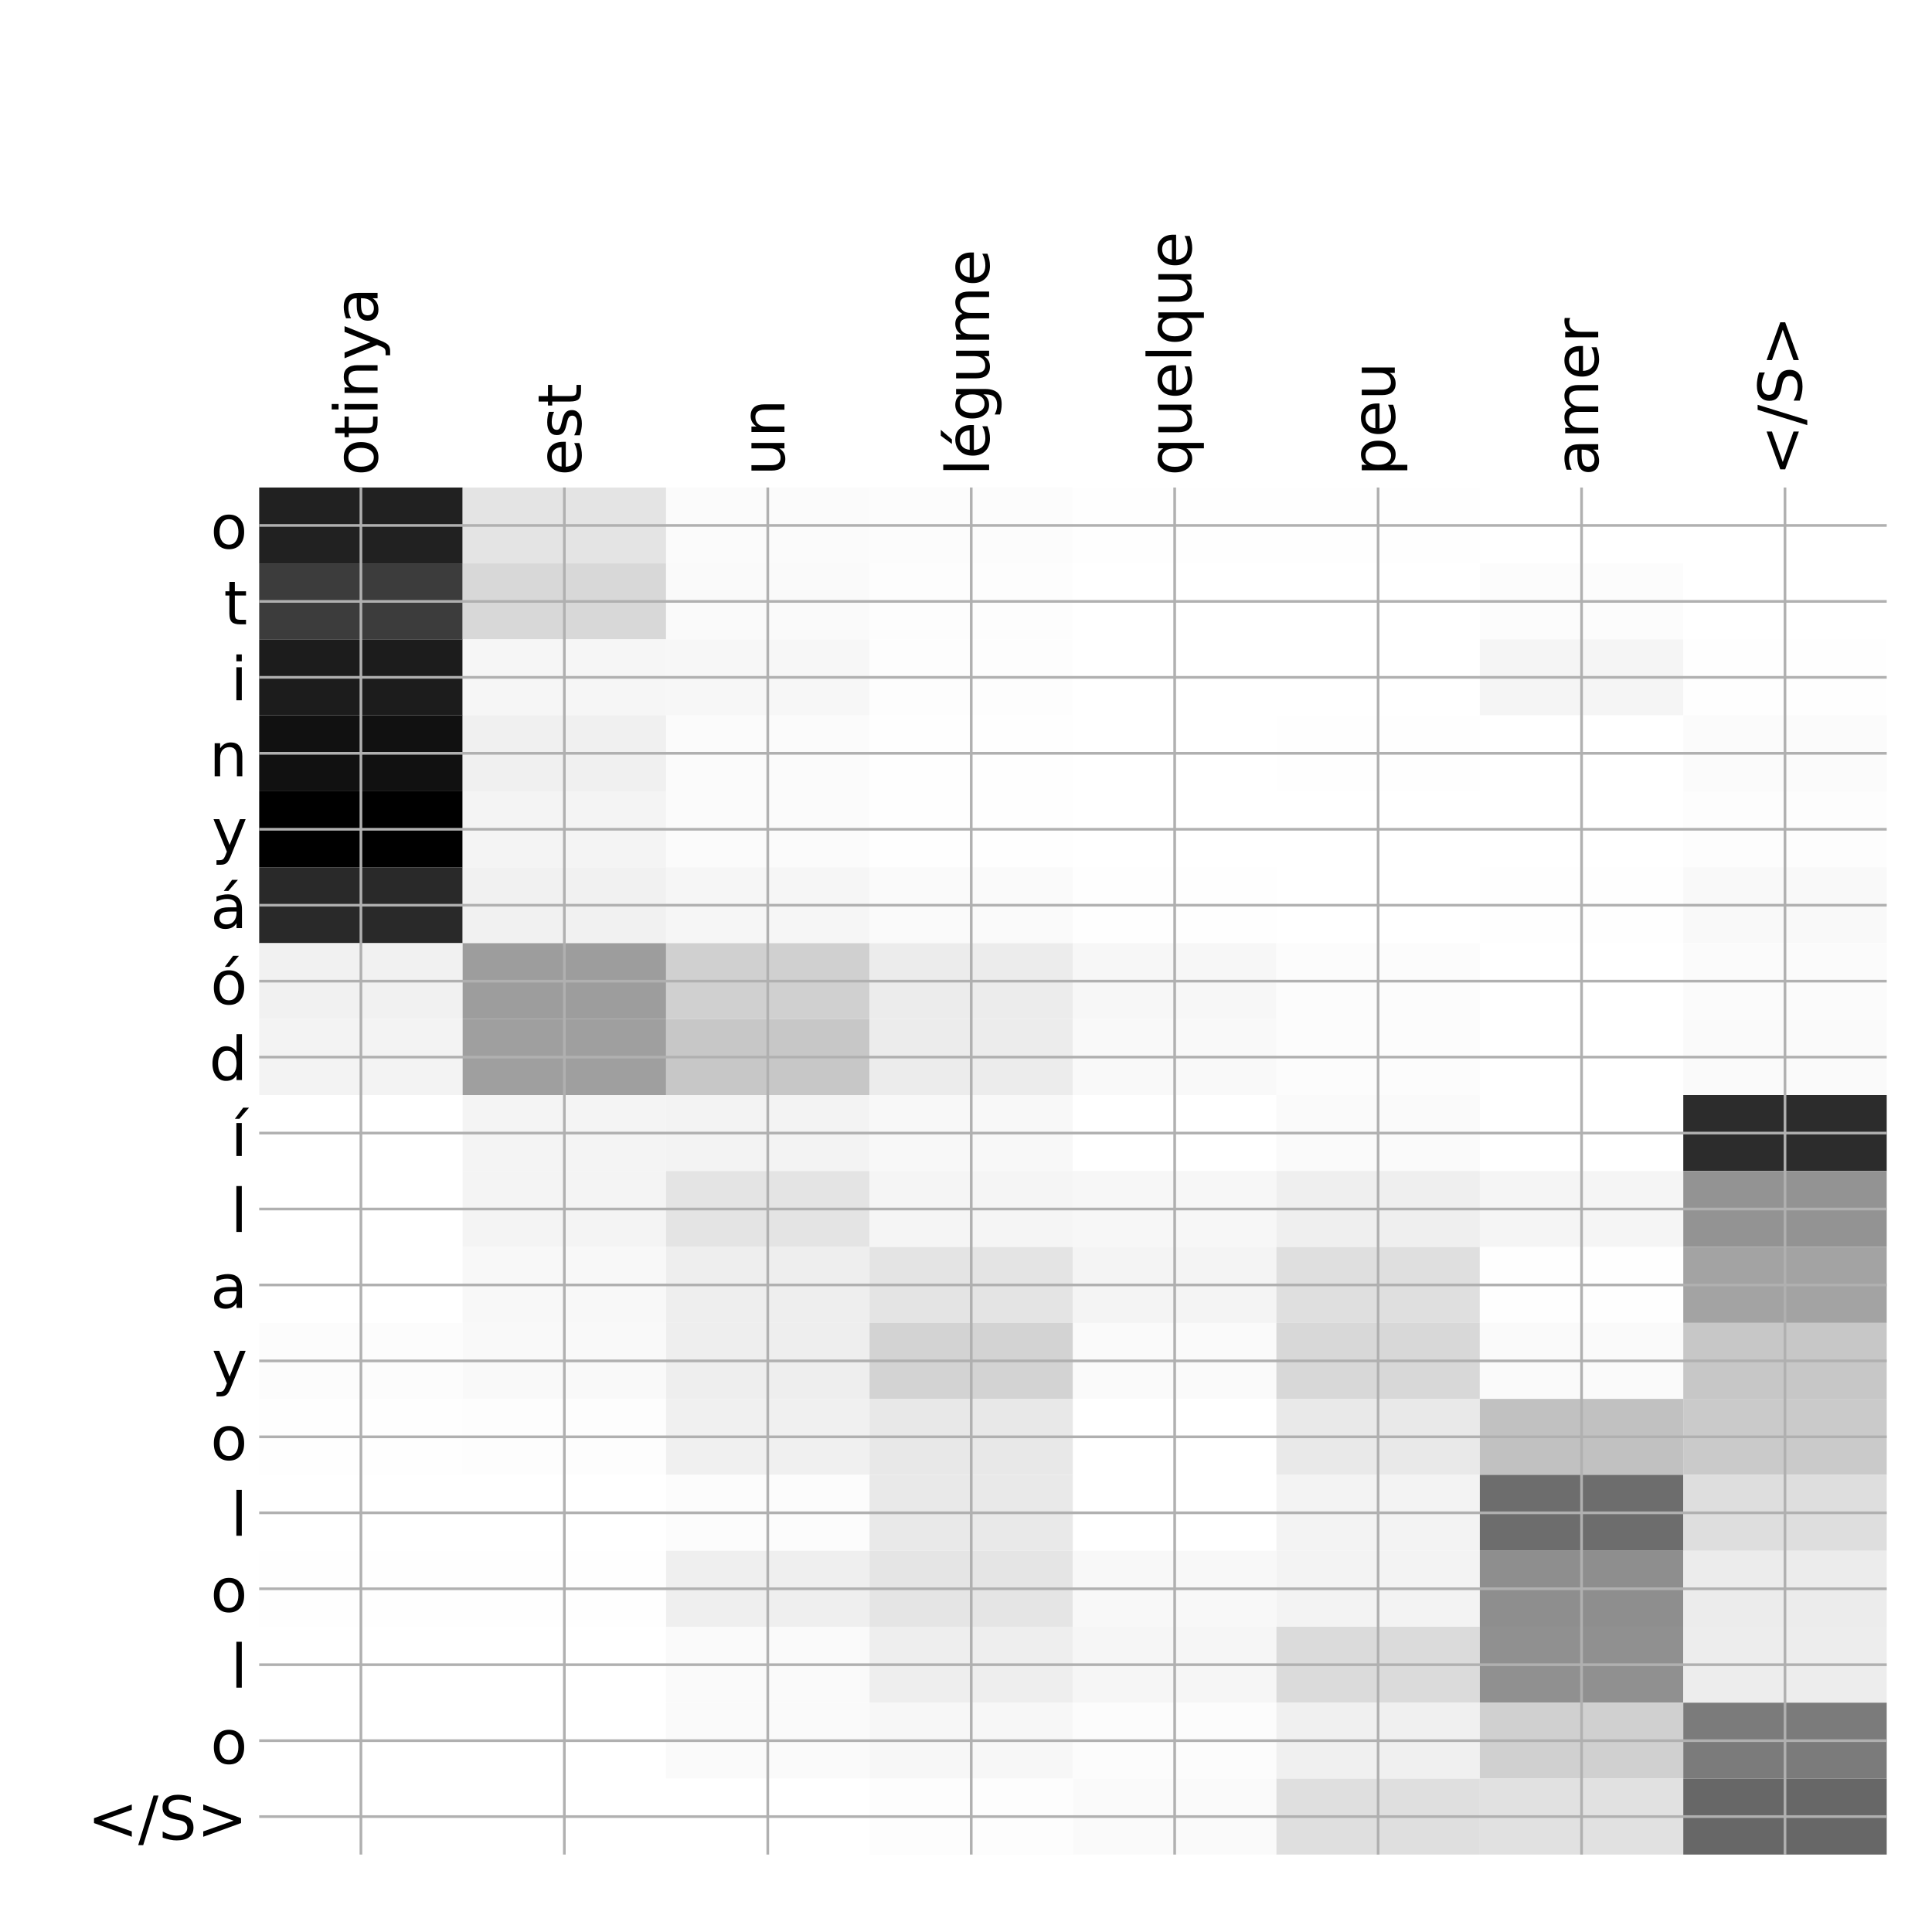 <?xml version="1.0" encoding="utf-8" standalone="no"?>
<!DOCTYPE svg PUBLIC "-//W3C//DTD SVG 1.1//EN"
  "http://www.w3.org/Graphics/SVG/1.1/DTD/svg11.dtd">
<!-- Created with matplotlib (http://matplotlib.org/) -->
<svg height="576pt" version="1.1" viewBox="0 0 576 576" width="576pt" xmlns="http://www.w3.org/2000/svg" xmlns:xlink="http://www.w3.org/1999/xlink">
 <defs>
  <style type="text/css">
*{stroke-linecap:butt;stroke-linejoin:round;}
  </style>
 </defs>
 <g id="figure_1">
  <g id="patch_1">
   <path d="M 0 576 
L 576 576 
L 576 0 
L 0 0 
z
" style="fill:#ffffff;"/>
  </g>
  <g id="axes_1">
   <g id="PolyCollection_1">
    <path clip-path="url(#pbcd7a36ddc)" d="M 77.275 145.333 
L 77.275 167.977 
L 137.928 167.977 
L 137.928 145.333 
L 77.275 145.333 
z
" style="fill:#212121;"/>
    <path clip-path="url(#pbcd7a36ddc)" d="M 137.928 145.333 
L 137.928 167.977 
L 198.581 167.977 
L 198.581 145.333 
L 137.928 145.333 
z
" style="fill:#e4e4e4;"/>
    <path clip-path="url(#pbcd7a36ddc)" d="M 198.581 145.333 
L 198.581 167.977 
L 259.234 167.977 
L 259.234 145.333 
L 198.581 145.333 
z
" style="fill:#fbfbfb;"/>
    <path clip-path="url(#pbcd7a36ddc)" d="M 259.234 145.333 
L 259.234 167.977 
L 319.887 167.977 
L 319.887 145.333 
L 259.234 145.333 
z
" style="fill:#fcfcfc;"/>
    <path clip-path="url(#pbcd7a36ddc)" d="M 319.887 145.333 
L 319.887 167.977 
L 380.541 167.977 
L 380.541 145.333 
L 319.887 145.333 
z
" style="fill:#fefefe;"/>
    <path clip-path="url(#pbcd7a36ddc)" d="M 380.541 145.333 
L 380.541 167.977 
L 441.194 167.977 
L 441.194 145.333 
L 380.541 145.333 
z
" style="fill:#fefefe;"/>
    <path clip-path="url(#pbcd7a36ddc)" d="M 441.194 145.333 
L 441.194 167.977 
L 501.847 167.977 
L 501.847 145.333 
L 441.194 145.333 
z
" style="fill:#ffffff;"/>
    <path clip-path="url(#pbcd7a36ddc)" d="M 501.847 145.333 
L 501.847 167.977 
L 562.5 167.977 
L 562.5 145.333 
L 501.847 145.333 
z
" style="fill:#ffffff;"/>
    <path clip-path="url(#pbcd7a36ddc)" d="M 77.275 167.977 
L 77.275 190.621 
L 137.928 190.621 
L 137.928 167.977 
L 77.275 167.977 
z
" style="fill:#3c3c3c;"/>
    <path clip-path="url(#pbcd7a36ddc)" d="M 137.928 167.977 
L 137.928 190.621 
L 198.581 190.621 
L 198.581 167.977 
L 137.928 167.977 
z
" style="fill:#d8d8d8;"/>
    <path clip-path="url(#pbcd7a36ddc)" d="M 198.581 167.977 
L 198.581 190.621 
L 259.234 190.621 
L 259.234 167.977 
L 198.581 167.977 
z
" style="fill:#fafafa;"/>
    <path clip-path="url(#pbcd7a36ddc)" d="M 259.234 167.977 
L 259.234 190.621 
L 319.887 190.621 
L 319.887 167.977 
L 259.234 167.977 
z
" style="fill:#fdfdfd;"/>
    <path clip-path="url(#pbcd7a36ddc)" d="M 319.887 167.977 
L 319.887 190.621 
L 380.541 190.621 
L 380.541 167.977 
L 319.887 167.977 
z
" style="fill:#ffffff;"/>
    <path clip-path="url(#pbcd7a36ddc)" d="M 380.541 167.977 
L 380.541 190.621 
L 441.194 190.621 
L 441.194 167.977 
L 380.541 167.977 
z
" style="fill:#ffffff;"/>
    <path clip-path="url(#pbcd7a36ddc)" d="M 441.194 167.977 
L 441.194 190.621 
L 501.847 190.621 
L 501.847 167.977 
L 441.194 167.977 
z
" style="fill:#fcfcfc;"/>
    <path clip-path="url(#pbcd7a36ddc)" d="M 501.847 167.977 
L 501.847 190.621 
L 562.5 190.621 
L 562.5 167.977 
L 501.847 167.977 
z
" style="fill:#ffffff;"/>
    <path clip-path="url(#pbcd7a36ddc)" d="M 77.275 190.621 
L 77.275 213.264 
L 137.928 213.264 
L 137.928 190.621 
L 77.275 190.621 
z
" style="fill:#1c1c1c;"/>
    <path clip-path="url(#pbcd7a36ddc)" d="M 137.928 190.621 
L 137.928 213.264 
L 198.581 213.264 
L 198.581 190.621 
L 137.928 190.621 
z
" style="fill:#f6f6f6;"/>
    <path clip-path="url(#pbcd7a36ddc)" d="M 198.581 190.621 
L 198.581 213.264 
L 259.234 213.264 
L 259.234 190.621 
L 198.581 190.621 
z
" style="fill:#f7f7f7;"/>
    <path clip-path="url(#pbcd7a36ddc)" d="M 259.234 190.621 
L 259.234 213.264 
L 319.887 213.264 
L 319.887 190.621 
L 259.234 190.621 
z
" style="fill:#fdfdfd;"/>
    <path clip-path="url(#pbcd7a36ddc)" d="M 319.887 190.621 
L 319.887 213.264 
L 380.541 213.264 
L 380.541 190.621 
L 319.887 190.621 
z
" style="fill:#ffffff;"/>
    <path clip-path="url(#pbcd7a36ddc)" d="M 380.541 190.621 
L 380.541 213.264 
L 441.194 213.264 
L 441.194 190.621 
L 380.541 190.621 
z
" style="fill:#ffffff;"/>
    <path clip-path="url(#pbcd7a36ddc)" d="M 441.194 190.621 
L 441.194 213.264 
L 501.847 213.264 
L 501.847 190.621 
L 441.194 190.621 
z
" style="fill:#f5f5f5;"/>
    <path clip-path="url(#pbcd7a36ddc)" d="M 501.847 190.621 
L 501.847 213.264 
L 562.5 213.264 
L 562.5 190.621 
L 501.847 190.621 
z
" style="fill:#fefefe;"/>
    <path clip-path="url(#pbcd7a36ddc)" d="M 77.275 213.264 
L 77.275 235.908 
L 137.928 235.908 
L 137.928 213.264 
L 77.275 213.264 
z
" style="fill:#111111;"/>
    <path clip-path="url(#pbcd7a36ddc)" d="M 137.928 213.264 
L 137.928 235.908 
L 198.581 235.908 
L 198.581 213.264 
L 137.928 213.264 
z
" style="fill:#f0f0f0;"/>
    <path clip-path="url(#pbcd7a36ddc)" d="M 198.581 213.264 
L 198.581 235.908 
L 259.234 235.908 
L 259.234 213.264 
L 198.581 213.264 
z
" style="fill:#fbfbfb;"/>
    <path clip-path="url(#pbcd7a36ddc)" d="M 259.234 213.264 
L 259.234 235.908 
L 319.887 235.908 
L 319.887 213.264 
L 259.234 213.264 
z
" style="fill:#fefefe;"/>
    <path clip-path="url(#pbcd7a36ddc)" d="M 319.887 213.264 
L 319.887 235.908 
L 380.541 235.908 
L 380.541 213.264 
L 319.887 213.264 
z
" style="fill:#ffffff;"/>
    <path clip-path="url(#pbcd7a36ddc)" d="M 380.541 213.264 
L 380.541 235.908 
L 441.194 235.908 
L 441.194 213.264 
L 380.541 213.264 
z
" style="fill:#fefefe;"/>
    <path clip-path="url(#pbcd7a36ddc)" d="M 441.194 213.264 
L 441.194 235.908 
L 501.847 235.908 
L 501.847 213.264 
L 441.194 213.264 
z
" style="fill:#ffffff;"/>
    <path clip-path="url(#pbcd7a36ddc)" d="M 501.847 213.264 
L 501.847 235.908 
L 562.5 235.908 
L 562.5 213.264 
L 501.847 213.264 
z
" style="fill:#fbfbfb;"/>
    <path clip-path="url(#pbcd7a36ddc)" d="M 77.275 235.908 
L 77.275 258.552 
L 137.928 258.552 
L 137.928 235.908 
L 77.275 235.908 
z
"/>
    <path clip-path="url(#pbcd7a36ddc)" d="M 137.928 235.908 
L 137.928 258.552 
L 198.581 258.552 
L 198.581 235.908 
L 137.928 235.908 
z
" style="fill:#f4f4f4;"/>
    <path clip-path="url(#pbcd7a36ddc)" d="M 198.581 235.908 
L 198.581 258.552 
L 259.234 258.552 
L 259.234 235.908 
L 198.581 235.908 
z
" style="fill:#fbfbfb;"/>
    <path clip-path="url(#pbcd7a36ddc)" d="M 259.234 235.908 
L 259.234 258.552 
L 319.887 258.552 
L 319.887 235.908 
L 259.234 235.908 
z
" style="fill:#fefefe;"/>
    <path clip-path="url(#pbcd7a36ddc)" d="M 319.887 235.908 
L 319.887 258.552 
L 380.541 258.552 
L 380.541 235.908 
L 319.887 235.908 
z
" style="fill:#ffffff;"/>
    <path clip-path="url(#pbcd7a36ddc)" d="M 380.541 235.908 
L 380.541 258.552 
L 441.194 258.552 
L 441.194 235.908 
L 380.541 235.908 
z
" style="fill:#ffffff;"/>
    <path clip-path="url(#pbcd7a36ddc)" d="M 441.194 235.908 
L 441.194 258.552 
L 501.847 258.552 
L 501.847 235.908 
L 441.194 235.908 
z
" style="fill:#ffffff;"/>
    <path clip-path="url(#pbcd7a36ddc)" d="M 501.847 235.908 
L 501.847 258.552 
L 562.5 258.552 
L 562.5 235.908 
L 501.847 235.908 
z
" style="fill:#fdfdfd;"/>
    <path clip-path="url(#pbcd7a36ddc)" d="M 77.275 258.552 
L 77.275 281.196 
L 137.928 281.196 
L 137.928 258.552 
L 77.275 258.552 
z
" style="fill:#292929;"/>
    <path clip-path="url(#pbcd7a36ddc)" d="M 137.928 258.552 
L 137.928 281.196 
L 198.581 281.196 
L 198.581 258.552 
L 137.928 258.552 
z
" style="fill:#f1f1f1;"/>
    <path clip-path="url(#pbcd7a36ddc)" d="M 198.581 258.552 
L 198.581 281.196 
L 259.234 281.196 
L 259.234 258.552 
L 198.581 258.552 
z
" style="fill:#f6f6f6;"/>
    <path clip-path="url(#pbcd7a36ddc)" d="M 259.234 258.552 
L 259.234 281.196 
L 319.887 281.196 
L 319.887 258.552 
L 259.234 258.552 
z
" style="fill:#fafafa;"/>
    <path clip-path="url(#pbcd7a36ddc)" d="M 319.887 258.552 
L 319.887 281.196 
L 380.541 281.196 
L 380.541 258.552 
L 319.887 258.552 
z
" style="fill:#fefefe;"/>
    <path clip-path="url(#pbcd7a36ddc)" d="M 380.541 258.552 
L 380.541 281.196 
L 441.194 281.196 
L 441.194 258.552 
L 380.541 258.552 
z
" style="fill:#ffffff;"/>
    <path clip-path="url(#pbcd7a36ddc)" d="M 441.194 258.552 
L 441.194 281.196 
L 501.847 281.196 
L 501.847 258.552 
L 441.194 258.552 
z
" style="fill:#fefefe;"/>
    <path clip-path="url(#pbcd7a36ddc)" d="M 501.847 258.552 
L 501.847 281.196 
L 562.5 281.196 
L 562.5 258.552 
L 501.847 258.552 
z
" style="fill:#f9f9f9;"/>
    <path clip-path="url(#pbcd7a36ddc)" d="M 77.275 281.196 
L 77.275 303.839 
L 137.928 303.839 
L 137.928 281.196 
L 77.275 281.196 
z
" style="fill:#f1f1f1;"/>
    <path clip-path="url(#pbcd7a36ddc)" d="M 137.928 281.196 
L 137.928 303.839 
L 198.581 303.839 
L 198.581 281.196 
L 137.928 281.196 
z
" style="fill:#9d9d9d;"/>
    <path clip-path="url(#pbcd7a36ddc)" d="M 198.581 281.196 
L 198.581 303.839 
L 259.234 303.839 
L 259.234 281.196 
L 198.581 281.196 
z
" style="fill:#d0d0d0;"/>
    <path clip-path="url(#pbcd7a36ddc)" d="M 259.234 281.196 
L 259.234 303.839 
L 319.887 303.839 
L 319.887 281.196 
L 259.234 281.196 
z
" style="fill:#ececec;"/>
    <path clip-path="url(#pbcd7a36ddc)" d="M 319.887 281.196 
L 319.887 303.839 
L 380.541 303.839 
L 380.541 281.196 
L 319.887 281.196 
z
" style="fill:#f7f7f7;"/>
    <path clip-path="url(#pbcd7a36ddc)" d="M 380.541 281.196 
L 380.541 303.839 
L 441.194 303.839 
L 441.194 281.196 
L 380.541 281.196 
z
" style="fill:#fcfcfc;"/>
    <path clip-path="url(#pbcd7a36ddc)" d="M 441.194 281.196 
L 441.194 303.839 
L 501.847 303.839 
L 501.847 281.196 
L 441.194 281.196 
z
" style="fill:#ffffff;"/>
    <path clip-path="url(#pbcd7a36ddc)" d="M 501.847 281.196 
L 501.847 303.839 
L 562.5 303.839 
L 562.5 281.196 
L 501.847 281.196 
z
" style="fill:#fbfbfb;"/>
    <path clip-path="url(#pbcd7a36ddc)" d="M 77.275 303.839 
L 77.275 326.483 
L 137.928 326.483 
L 137.928 303.839 
L 77.275 303.839 
z
" style="fill:#f3f3f3;"/>
    <path clip-path="url(#pbcd7a36ddc)" d="M 137.928 303.839 
L 137.928 326.483 
L 198.581 326.483 
L 198.581 303.839 
L 137.928 303.839 
z
" style="fill:#9f9f9f;"/>
    <path clip-path="url(#pbcd7a36ddc)" d="M 198.581 303.839 
L 198.581 326.483 
L 259.234 326.483 
L 259.234 303.839 
L 198.581 303.839 
z
" style="fill:#c7c7c7;"/>
    <path clip-path="url(#pbcd7a36ddc)" d="M 259.234 303.839 
L 259.234 326.483 
L 319.887 326.483 
L 319.887 303.839 
L 259.234 303.839 
z
" style="fill:#ececec;"/>
    <path clip-path="url(#pbcd7a36ddc)" d="M 319.887 303.839 
L 319.887 326.483 
L 380.541 326.483 
L 380.541 303.839 
L 319.887 303.839 
z
" style="fill:#f9f9f9;"/>
    <path clip-path="url(#pbcd7a36ddc)" d="M 380.541 303.839 
L 380.541 326.483 
L 441.194 326.483 
L 441.194 303.839 
L 380.541 303.839 
z
" style="fill:#fcfcfc;"/>
    <path clip-path="url(#pbcd7a36ddc)" d="M 441.194 303.839 
L 441.194 326.483 
L 501.847 326.483 
L 501.847 303.839 
L 441.194 303.839 
z
" style="fill:#ffffff;"/>
    <path clip-path="url(#pbcd7a36ddc)" d="M 501.847 303.839 
L 501.847 326.483 
L 562.5 326.483 
L 562.5 303.839 
L 501.847 303.839 
z
" style="fill:#fafafa;"/>
    <path clip-path="url(#pbcd7a36ddc)" d="M 77.275 326.483 
L 77.275 349.127 
L 137.928 349.127 
L 137.928 326.483 
L 77.275 326.483 
z
" style="fill:#ffffff;"/>
    <path clip-path="url(#pbcd7a36ddc)" d="M 137.928 326.483 
L 137.928 349.127 
L 198.581 349.127 
L 198.581 326.483 
L 137.928 326.483 
z
" style="fill:#f4f4f4;"/>
    <path clip-path="url(#pbcd7a36ddc)" d="M 198.581 326.483 
L 198.581 349.127 
L 259.234 349.127 
L 259.234 326.483 
L 198.581 326.483 
z
" style="fill:#f3f3f3;"/>
    <path clip-path="url(#pbcd7a36ddc)" d="M 259.234 326.483 
L 259.234 349.127 
L 319.887 349.127 
L 319.887 326.483 
L 259.234 326.483 
z
" style="fill:#f8f8f8;"/>
    <path clip-path="url(#pbcd7a36ddc)" d="M 319.887 326.483 
L 319.887 349.127 
L 380.541 349.127 
L 380.541 326.483 
L 319.887 326.483 
z
" style="fill:#ffffff;"/>
    <path clip-path="url(#pbcd7a36ddc)" d="M 380.541 326.483 
L 380.541 349.127 
L 441.194 349.127 
L 441.194 326.483 
L 380.541 326.483 
z
" style="fill:#fafafa;"/>
    <path clip-path="url(#pbcd7a36ddc)" d="M 441.194 326.483 
L 441.194 349.127 
L 501.847 349.127 
L 501.847 326.483 
L 441.194 326.483 
z
" style="fill:#ffffff;"/>
    <path clip-path="url(#pbcd7a36ddc)" d="M 501.847 326.483 
L 501.847 349.127 
L 562.5 349.127 
L 562.5 326.483 
L 501.847 326.483 
z
" style="fill:#2c2c2c;"/>
    <path clip-path="url(#pbcd7a36ddc)" d="M 77.275 349.127 
L 77.275 371.77 
L 137.928 371.77 
L 137.928 349.127 
L 77.275 349.127 
z
" style="fill:#ffffff;"/>
    <path clip-path="url(#pbcd7a36ddc)" d="M 137.928 349.127 
L 137.928 371.77 
L 198.581 371.77 
L 198.581 349.127 
L 137.928 349.127 
z
" style="fill:#f4f4f4;"/>
    <path clip-path="url(#pbcd7a36ddc)" d="M 198.581 349.127 
L 198.581 371.77 
L 259.234 371.77 
L 259.234 349.127 
L 198.581 349.127 
z
" style="fill:#e4e4e4;"/>
    <path clip-path="url(#pbcd7a36ddc)" d="M 259.234 349.127 
L 259.234 371.77 
L 319.887 371.77 
L 319.887 349.127 
L 259.234 349.127 
z
" style="fill:#f5f5f5;"/>
    <path clip-path="url(#pbcd7a36ddc)" d="M 319.887 349.127 
L 319.887 371.77 
L 380.541 371.77 
L 380.541 349.127 
L 319.887 349.127 
z
" style="fill:#f7f7f7;"/>
    <path clip-path="url(#pbcd7a36ddc)" d="M 380.541 349.127 
L 380.541 371.77 
L 441.194 371.77 
L 441.194 349.127 
L 380.541 349.127 
z
" style="fill:#efefef;"/>
    <path clip-path="url(#pbcd7a36ddc)" d="M 441.194 349.127 
L 441.194 371.77 
L 501.847 371.77 
L 501.847 349.127 
L 441.194 349.127 
z
" style="fill:#f5f5f5;"/>
    <path clip-path="url(#pbcd7a36ddc)" d="M 501.847 349.127 
L 501.847 371.77 
L 562.5 371.77 
L 562.5 349.127 
L 501.847 349.127 
z
" style="fill:#939393;"/>
    <path clip-path="url(#pbcd7a36ddc)" d="M 77.275 371.77 
L 77.275 394.414 
L 137.928 394.414 
L 137.928 371.77 
L 77.275 371.77 
z
" style="fill:#ffffff;"/>
    <path clip-path="url(#pbcd7a36ddc)" d="M 137.928 371.77 
L 137.928 394.414 
L 198.581 394.414 
L 198.581 371.77 
L 137.928 371.77 
z
" style="fill:#f8f8f8;"/>
    <path clip-path="url(#pbcd7a36ddc)" d="M 198.581 371.77 
L 198.581 394.414 
L 259.234 394.414 
L 259.234 371.77 
L 198.581 371.77 
z
" style="fill:#eeeeee;"/>
    <path clip-path="url(#pbcd7a36ddc)" d="M 259.234 371.77 
L 259.234 394.414 
L 319.887 394.414 
L 319.887 371.77 
L 259.234 371.77 
z
" style="fill:#e4e4e4;"/>
    <path clip-path="url(#pbcd7a36ddc)" d="M 319.887 371.77 
L 319.887 394.414 
L 380.541 394.414 
L 380.541 371.77 
L 319.887 371.77 
z
" style="fill:#f4f4f4;"/>
    <path clip-path="url(#pbcd7a36ddc)" d="M 380.541 371.77 
L 380.541 394.414 
L 441.194 394.414 
L 441.194 371.77 
L 380.541 371.77 
z
" style="fill:#dfdfdf;"/>
    <path clip-path="url(#pbcd7a36ddc)" d="M 441.194 371.77 
L 441.194 394.414 
L 501.847 394.414 
L 501.847 371.77 
L 441.194 371.77 
z
" style="fill:#fefefe;"/>
    <path clip-path="url(#pbcd7a36ddc)" d="M 501.847 371.77 
L 501.847 394.414 
L 562.5 394.414 
L 562.5 371.77 
L 501.847 371.77 
z
" style="fill:#a3a3a3;"/>
    <path clip-path="url(#pbcd7a36ddc)" d="M 77.275 394.414 
L 77.275 417.058 
L 137.928 417.058 
L 137.928 394.414 
L 77.275 394.414 
z
" style="fill:#fcfcfc;"/>
    <path clip-path="url(#pbcd7a36ddc)" d="M 137.928 394.414 
L 137.928 417.058 
L 198.581 417.058 
L 198.581 394.414 
L 137.928 394.414 
z
" style="fill:#f9f9f9;"/>
    <path clip-path="url(#pbcd7a36ddc)" d="M 198.581 394.414 
L 198.581 417.058 
L 259.234 417.058 
L 259.234 394.414 
L 198.581 394.414 
z
" style="fill:#eeeeee;"/>
    <path clip-path="url(#pbcd7a36ddc)" d="M 259.234 394.414 
L 259.234 417.058 
L 319.887 417.058 
L 319.887 394.414 
L 259.234 394.414 
z
" style="fill:#d3d3d3;"/>
    <path clip-path="url(#pbcd7a36ddc)" d="M 319.887 394.414 
L 319.887 417.058 
L 380.541 417.058 
L 380.541 394.414 
L 319.887 394.414 
z
" style="fill:#fafafa;"/>
    <path clip-path="url(#pbcd7a36ddc)" d="M 380.541 394.414 
L 380.541 417.058 
L 441.194 417.058 
L 441.194 394.414 
L 380.541 394.414 
z
" style="fill:#d8d8d8;"/>
    <path clip-path="url(#pbcd7a36ddc)" d="M 441.194 394.414 
L 441.194 417.058 
L 501.847 417.058 
L 501.847 394.414 
L 441.194 394.414 
z
" style="fill:#fafafa;"/>
    <path clip-path="url(#pbcd7a36ddc)" d="M 501.847 394.414 
L 501.847 417.058 
L 562.5 417.058 
L 562.5 394.414 
L 501.847 394.414 
z
" style="fill:#c7c7c7;"/>
    <path clip-path="url(#pbcd7a36ddc)" d="M 77.275 417.058 
L 77.275 439.701 
L 137.928 439.701 
L 137.928 417.058 
L 77.275 417.058 
z
" style="fill:#fefefe;"/>
    <path clip-path="url(#pbcd7a36ddc)" d="M 137.928 417.058 
L 137.928 439.701 
L 198.581 439.701 
L 198.581 417.058 
L 137.928 417.058 
z
" style="fill:#fdfdfd;"/>
    <path clip-path="url(#pbcd7a36ddc)" d="M 198.581 417.058 
L 198.581 439.701 
L 259.234 439.701 
L 259.234 417.058 
L 198.581 417.058 
z
" style="fill:#f0f0f0;"/>
    <path clip-path="url(#pbcd7a36ddc)" d="M 259.234 417.058 
L 259.234 439.701 
L 319.887 439.701 
L 319.887 417.058 
L 259.234 417.058 
z
" style="fill:#e8e8e8;"/>
    <path clip-path="url(#pbcd7a36ddc)" d="M 319.887 417.058 
L 319.887 439.701 
L 380.541 439.701 
L 380.541 417.058 
L 319.887 417.058 
z
" style="fill:#ffffff;"/>
    <path clip-path="url(#pbcd7a36ddc)" d="M 380.541 417.058 
L 380.541 439.701 
L 441.194 439.701 
L 441.194 417.058 
L 380.541 417.058 
z
" style="fill:#e9e9e9;"/>
    <path clip-path="url(#pbcd7a36ddc)" d="M 441.194 417.058 
L 441.194 439.701 
L 501.847 439.701 
L 501.847 417.058 
L 441.194 417.058 
z
" style="fill:#c1c1c1;"/>
    <path clip-path="url(#pbcd7a36ddc)" d="M 501.847 417.058 
L 501.847 439.701 
L 562.5 439.701 
L 562.5 417.058 
L 501.847 417.058 
z
" style="fill:#cacaca;"/>
    <path clip-path="url(#pbcd7a36ddc)" d="M 77.275 439.701 
L 77.275 462.345 
L 137.928 462.345 
L 137.928 439.701 
L 77.275 439.701 
z
" style="fill:#ffffff;"/>
    <path clip-path="url(#pbcd7a36ddc)" d="M 137.928 439.701 
L 137.928 462.345 
L 198.581 462.345 
L 198.581 439.701 
L 137.928 439.701 
z
" style="fill:#ffffff;"/>
    <path clip-path="url(#pbcd7a36ddc)" d="M 198.581 439.701 
L 198.581 462.345 
L 259.234 462.345 
L 259.234 439.701 
L 198.581 439.701 
z
" style="fill:#fcfcfc;"/>
    <path clip-path="url(#pbcd7a36ddc)" d="M 259.234 439.701 
L 259.234 462.345 
L 319.887 462.345 
L 319.887 439.701 
L 259.234 439.701 
z
" style="fill:#e9e9e9;"/>
    <path clip-path="url(#pbcd7a36ddc)" d="M 319.887 439.701 
L 319.887 462.345 
L 380.541 462.345 
L 380.541 439.701 
L 319.887 439.701 
z
" style="fill:#ffffff;"/>
    <path clip-path="url(#pbcd7a36ddc)" d="M 380.541 439.701 
L 380.541 462.345 
L 441.194 462.345 
L 441.194 439.701 
L 380.541 439.701 
z
" style="fill:#f3f3f3;"/>
    <path clip-path="url(#pbcd7a36ddc)" d="M 441.194 439.701 
L 441.194 462.345 
L 501.847 462.345 
L 501.847 439.701 
L 441.194 439.701 
z
" style="fill:#6d6d6d;"/>
    <path clip-path="url(#pbcd7a36ddc)" d="M 501.847 439.701 
L 501.847 462.345 
L 562.5 462.345 
L 562.5 439.701 
L 501.847 439.701 
z
" style="fill:#dedede;"/>
    <path clip-path="url(#pbcd7a36ddc)" d="M 77.275 462.345 
L 77.275 484.989 
L 137.928 484.989 
L 137.928 462.345 
L 77.275 462.345 
z
" style="fill:#fefefe;"/>
    <path clip-path="url(#pbcd7a36ddc)" d="M 137.928 462.345 
L 137.928 484.989 
L 198.581 484.989 
L 198.581 462.345 
L 137.928 462.345 
z
" style="fill:#fefefe;"/>
    <path clip-path="url(#pbcd7a36ddc)" d="M 198.581 462.345 
L 198.581 484.989 
L 259.234 484.989 
L 259.234 462.345 
L 198.581 462.345 
z
" style="fill:#efefef;"/>
    <path clip-path="url(#pbcd7a36ddc)" d="M 259.234 462.345 
L 259.234 484.989 
L 319.887 484.989 
L 319.887 462.345 
L 259.234 462.345 
z
" style="fill:#e5e5e5;"/>
    <path clip-path="url(#pbcd7a36ddc)" d="M 319.887 462.345 
L 319.887 484.989 
L 380.541 484.989 
L 380.541 462.345 
L 319.887 462.345 
z
" style="fill:#f8f8f8;"/>
    <path clip-path="url(#pbcd7a36ddc)" d="M 380.541 462.345 
L 380.541 484.989 
L 441.194 484.989 
L 441.194 462.345 
L 380.541 462.345 
z
" style="fill:#f3f3f3;"/>
    <path clip-path="url(#pbcd7a36ddc)" d="M 441.194 462.345 
L 441.194 484.989 
L 501.847 484.989 
L 501.847 462.345 
L 441.194 462.345 
z
" style="fill:#8e8e8e;"/>
    <path clip-path="url(#pbcd7a36ddc)" d="M 501.847 462.345 
L 501.847 484.989 
L 562.5 484.989 
L 562.5 462.345 
L 501.847 462.345 
z
" style="fill:#ececec;"/>
    <path clip-path="url(#pbcd7a36ddc)" d="M 77.275 484.989 
L 77.275 507.633 
L 137.928 507.633 
L 137.928 484.989 
L 77.275 484.989 
z
" style="fill:#ffffff;"/>
    <path clip-path="url(#pbcd7a36ddc)" d="M 137.928 484.989 
L 137.928 507.633 
L 198.581 507.633 
L 198.581 484.989 
L 137.928 484.989 
z
" style="fill:#ffffff;"/>
    <path clip-path="url(#pbcd7a36ddc)" d="M 198.581 484.989 
L 198.581 507.633 
L 259.234 507.633 
L 259.234 484.989 
L 198.581 484.989 
z
" style="fill:#fafafa;"/>
    <path clip-path="url(#pbcd7a36ddc)" d="M 259.234 484.989 
L 259.234 507.633 
L 319.887 507.633 
L 319.887 484.989 
L 259.234 484.989 
z
" style="fill:#eeeeee;"/>
    <path clip-path="url(#pbcd7a36ddc)" d="M 319.887 484.989 
L 319.887 507.633 
L 380.541 507.633 
L 380.541 484.989 
L 319.887 484.989 
z
" style="fill:#f6f6f6;"/>
    <path clip-path="url(#pbcd7a36ddc)" d="M 380.541 484.989 
L 380.541 507.633 
L 441.194 507.633 
L 441.194 484.989 
L 380.541 484.989 
z
" style="fill:#dbdbdb;"/>
    <path clip-path="url(#pbcd7a36ddc)" d="M 441.194 484.989 
L 441.194 507.633 
L 501.847 507.633 
L 501.847 484.989 
L 441.194 484.989 
z
" style="fill:#909090;"/>
    <path clip-path="url(#pbcd7a36ddc)" d="M 501.847 484.989 
L 501.847 507.633 
L 562.5 507.633 
L 562.5 484.989 
L 501.847 484.989 
z
" style="fill:#ededed;"/>
    <path clip-path="url(#pbcd7a36ddc)" d="M 77.275 507.633 
L 77.275 530.276 
L 137.928 530.276 
L 137.928 507.633 
L 77.275 507.633 
z
" style="fill:#ffffff;"/>
    <path clip-path="url(#pbcd7a36ddc)" d="M 137.928 507.633 
L 137.928 530.276 
L 198.581 530.276 
L 198.581 507.633 
L 137.928 507.633 
z
" style="fill:#ffffff;"/>
    <path clip-path="url(#pbcd7a36ddc)" d="M 198.581 507.633 
L 198.581 530.276 
L 259.234 530.276 
L 259.234 507.633 
L 198.581 507.633 
z
" style="fill:#fafafa;"/>
    <path clip-path="url(#pbcd7a36ddc)" d="M 259.234 507.633 
L 259.234 530.276 
L 319.887 530.276 
L 319.887 507.633 
L 259.234 507.633 
z
" style="fill:#f7f7f7;"/>
    <path clip-path="url(#pbcd7a36ddc)" d="M 319.887 507.633 
L 319.887 530.276 
L 380.541 530.276 
L 380.541 507.633 
L 319.887 507.633 
z
" style="fill:#fcfcfc;"/>
    <path clip-path="url(#pbcd7a36ddc)" d="M 380.541 507.633 
L 380.541 530.276 
L 441.194 530.276 
L 441.194 507.633 
L 380.541 507.633 
z
" style="fill:#f0f0f0;"/>
    <path clip-path="url(#pbcd7a36ddc)" d="M 441.194 507.633 
L 441.194 530.276 
L 501.847 530.276 
L 501.847 507.633 
L 441.194 507.633 
z
" style="fill:#d0d0d0;"/>
    <path clip-path="url(#pbcd7a36ddc)" d="M 501.847 507.633 
L 501.847 530.276 
L 562.5 530.276 
L 562.5 507.633 
L 501.847 507.633 
z
" style="fill:#7b7b7b;"/>
    <path clip-path="url(#pbcd7a36ddc)" d="M 77.275 530.276 
L 77.275 552.92 
L 137.928 552.92 
L 137.928 530.276 
L 77.275 530.276 
z
" style="fill:#ffffff;"/>
    <path clip-path="url(#pbcd7a36ddc)" d="M 137.928 530.276 
L 137.928 552.92 
L 198.581 552.92 
L 198.581 530.276 
L 137.928 530.276 
z
" style="fill:#ffffff;"/>
    <path clip-path="url(#pbcd7a36ddc)" d="M 198.581 530.276 
L 198.581 552.92 
L 259.234 552.92 
L 259.234 530.276 
L 198.581 530.276 
z
" style="fill:#ffffff;"/>
    <path clip-path="url(#pbcd7a36ddc)" d="M 259.234 530.276 
L 259.234 552.92 
L 319.887 552.92 
L 319.887 530.276 
L 259.234 530.276 
z
" style="fill:#fdfdfd;"/>
    <path clip-path="url(#pbcd7a36ddc)" d="M 319.887 530.276 
L 319.887 552.92 
L 380.541 552.92 
L 380.541 530.276 
L 319.887 530.276 
z
" style="fill:#fafafa;"/>
    <path clip-path="url(#pbcd7a36ddc)" d="M 380.541 530.276 
L 380.541 552.92 
L 441.194 552.92 
L 441.194 530.276 
L 380.541 530.276 
z
" style="fill:#dfdfdf;"/>
    <path clip-path="url(#pbcd7a36ddc)" d="M 441.194 530.276 
L 441.194 552.92 
L 501.847 552.92 
L 501.847 530.276 
L 441.194 530.276 
z
" style="fill:#e1e1e1;"/>
    <path clip-path="url(#pbcd7a36ddc)" d="M 501.847 530.276 
L 501.847 552.92 
L 562.5 552.92 
L 562.5 530.276 
L 501.847 530.276 
z
" style="fill:#676767;"/>
   </g>
   <g id="matplotlib.axis_1">
    <g id="xtick_1">
     <g id="line2d_1">
      <path clip-path="url(#pbcd7a36ddc)" d="M 107.602 552.92 
L 107.602 145.333 
" style="fill:none;stroke:#b0b0b0;stroke-linecap:square;stroke-width:0.8;"/>
     </g>
     <g id="line2d_2"/>
     <g id="text_1">
      <!-- otinya -->
      <defs>
       <path d="M 30.609 48.391 
Q 23.391 48.391 19.188 42.75 
Q 14.984 37.109 14.984 27.297 
Q 14.984 17.484 19.156 11.844 
Q 23.344 6.203 30.609 6.203 
Q 37.797 6.203 41.984 11.859 
Q 46.188 17.531 46.188 27.297 
Q 46.188 37.016 41.984 42.703 
Q 37.797 48.391 30.609 48.391 
z
M 30.609 56 
Q 42.328 56 49.016 48.375 
Q 55.719 40.766 55.719 27.297 
Q 55.719 13.875 49.016 6.219 
Q 42.328 -1.422 30.609 -1.422 
Q 18.844 -1.422 12.172 6.219 
Q 5.516 13.875 5.516 27.297 
Q 5.516 40.766 12.172 48.375 
Q 18.844 56 30.609 56 
z
" id="DejaVuSans-6f"/>
       <path d="M 18.312 70.219 
L 18.312 54.688 
L 36.812 54.688 
L 36.812 47.703 
L 18.312 47.703 
L 18.312 18.016 
Q 18.312 11.328 20.141 9.422 
Q 21.969 7.516 27.594 7.516 
L 36.812 7.516 
L 36.812 0 
L 27.594 0 
Q 17.188 0 13.234 3.875 
Q 9.281 7.766 9.281 18.016 
L 9.281 47.703 
L 2.688 47.703 
L 2.688 54.688 
L 9.281 54.688 
L 9.281 70.219 
z
" id="DejaVuSans-74"/>
       <path d="M 9.422 54.688 
L 18.406 54.688 
L 18.406 0 
L 9.422 0 
z
M 9.422 75.984 
L 18.406 75.984 
L 18.406 64.594 
L 9.422 64.594 
z
" id="DejaVuSans-69"/>
       <path d="M 54.891 33.016 
L 54.891 0 
L 45.906 0 
L 45.906 32.719 
Q 45.906 40.484 42.875 44.328 
Q 39.844 48.188 33.797 48.188 
Q 26.516 48.188 22.312 43.547 
Q 18.109 38.922 18.109 30.906 
L 18.109 0 
L 9.078 0 
L 9.078 54.688 
L 18.109 54.688 
L 18.109 46.188 
Q 21.344 51.125 25.703 53.562 
Q 30.078 56 35.797 56 
Q 45.219 56 50.047 50.172 
Q 54.891 44.344 54.891 33.016 
z
" id="DejaVuSans-6e"/>
       <path d="M 32.172 -5.078 
Q 28.375 -14.844 24.75 -17.812 
Q 21.141 -20.797 15.094 -20.797 
L 7.906 -20.797 
L 7.906 -13.281 
L 13.188 -13.281 
Q 16.891 -13.281 18.938 -11.516 
Q 21 -9.766 23.484 -3.219 
L 25.094 0.875 
L 2.984 54.688 
L 12.5 54.688 
L 29.594 11.922 
L 46.688 54.688 
L 56.203 54.688 
z
" id="DejaVuSans-79"/>
       <path d="M 34.281 27.484 
Q 23.391 27.484 19.188 25 
Q 14.984 22.516 14.984 16.5 
Q 14.984 11.719 18.141 8.906 
Q 21.297 6.109 26.703 6.109 
Q 34.188 6.109 38.703 11.406 
Q 43.219 16.703 43.219 25.484 
L 43.219 27.484 
z
M 52.203 31.203 
L 52.203 0 
L 43.219 0 
L 43.219 8.297 
Q 40.141 3.328 35.547 0.953 
Q 30.953 -1.422 24.312 -1.422 
Q 15.922 -1.422 10.953 3.297 
Q 6 8.016 6 15.922 
Q 6 25.141 12.172 29.828 
Q 18.359 34.516 30.609 34.516 
L 43.219 34.516 
L 43.219 35.406 
Q 43.219 41.609 39.141 45 
Q 35.062 48.391 27.688 48.391 
Q 23 48.391 18.547 47.266 
Q 14.109 46.141 10.016 43.891 
L 10.016 52.203 
Q 14.938 54.109 19.578 55.047 
Q 24.219 56 28.609 56 
Q 40.484 56 46.344 49.844 
Q 52.203 43.703 52.203 31.203 
z
" id="DejaVuSans-61"/>
      </defs>
      <g transform="translate(112.568 141.833)rotate(-90)scale(0.18 -0.18)">
       <use xlink:href="#DejaVuSans-6f"/>
       <use x="61.182" xlink:href="#DejaVuSans-74"/>
       <use x="100.391" xlink:href="#DejaVuSans-69"/>
       <use x="128.174" xlink:href="#DejaVuSans-6e"/>
       <use x="191.553" xlink:href="#DejaVuSans-79"/>
       <use x="250.732" xlink:href="#DejaVuSans-61"/>
      </g>
     </g>
    </g>
    <g id="xtick_2">
     <g id="line2d_3">
      <path clip-path="url(#pbcd7a36ddc)" d="M 168.255 552.92 
L 168.255 145.333 
" style="fill:none;stroke:#b0b0b0;stroke-linecap:square;stroke-width:0.8;"/>
     </g>
     <g id="line2d_4"/>
     <g id="text_2">
      <!-- est -->
      <defs>
       <path d="M 56.203 29.594 
L 56.203 25.203 
L 14.891 25.203 
Q 15.484 15.922 20.484 11.062 
Q 25.484 6.203 34.422 6.203 
Q 39.594 6.203 44.453 7.469 
Q 49.312 8.734 54.109 11.281 
L 54.109 2.781 
Q 49.266 0.734 44.188 -0.344 
Q 39.109 -1.422 33.891 -1.422 
Q 20.797 -1.422 13.156 6.188 
Q 5.516 13.812 5.516 26.812 
Q 5.516 40.234 12.766 48.109 
Q 20.016 56 32.328 56 
Q 43.359 56 49.781 48.891 
Q 56.203 41.797 56.203 29.594 
z
M 47.219 32.234 
Q 47.125 39.594 43.094 43.984 
Q 39.062 48.391 32.422 48.391 
Q 24.906 48.391 20.391 44.141 
Q 15.875 39.891 15.188 32.172 
z
" id="DejaVuSans-65"/>
       <path d="M 44.281 53.078 
L 44.281 44.578 
Q 40.484 46.531 36.375 47.5 
Q 32.281 48.484 27.875 48.484 
Q 21.188 48.484 17.844 46.438 
Q 14.5 44.391 14.5 40.281 
Q 14.5 37.156 16.891 35.375 
Q 19.281 33.594 26.516 31.984 
L 29.594 31.297 
Q 39.156 29.25 43.188 25.516 
Q 47.219 21.781 47.219 15.094 
Q 47.219 7.469 41.188 3.016 
Q 35.156 -1.422 24.609 -1.422 
Q 20.219 -1.422 15.453 -0.562 
Q 10.688 0.297 5.422 2 
L 5.422 11.281 
Q 10.406 8.688 15.234 7.391 
Q 20.062 6.109 24.812 6.109 
Q 31.156 6.109 34.562 8.281 
Q 37.984 10.453 37.984 14.406 
Q 37.984 18.062 35.516 20.016 
Q 33.062 21.969 24.703 23.781 
L 21.578 24.516 
Q 13.234 26.266 9.516 29.906 
Q 5.812 33.547 5.812 39.891 
Q 5.812 47.609 11.281 51.797 
Q 16.75 56 26.812 56 
Q 31.781 56 36.172 55.266 
Q 40.578 54.547 44.281 53.078 
z
" id="DejaVuSans-73"/>
      </defs>
      <g transform="translate(173.222 141.833)rotate(-90)scale(0.18 -0.18)">
       <use xlink:href="#DejaVuSans-65"/>
       <use x="61.523" xlink:href="#DejaVuSans-73"/>
       <use x="113.623" xlink:href="#DejaVuSans-74"/>
      </g>
     </g>
    </g>
    <g id="xtick_3">
     <g id="line2d_5">
      <path clip-path="url(#pbcd7a36ddc)" d="M 228.908 552.92 
L 228.908 145.333 
" style="fill:none;stroke:#b0b0b0;stroke-linecap:square;stroke-width:0.8;"/>
     </g>
     <g id="line2d_6"/>
     <g id="text_3">
      <!-- un -->
      <defs>
       <path d="M 8.5 21.578 
L 8.5 54.688 
L 17.484 54.688 
L 17.484 21.922 
Q 17.484 14.156 20.5 10.266 
Q 23.531 6.391 29.594 6.391 
Q 36.859 6.391 41.078 11.031 
Q 45.312 15.672 45.312 23.688 
L 45.312 54.688 
L 54.297 54.688 
L 54.297 0 
L 45.312 0 
L 45.312 8.406 
Q 42.047 3.422 37.719 1 
Q 33.406 -1.422 27.688 -1.422 
Q 18.266 -1.422 13.375 4.438 
Q 8.5 10.297 8.5 21.578 
z
M 31.109 56 
z
" id="DejaVuSans-75"/>
      </defs>
      <g transform="translate(233.875 141.833)rotate(-90)scale(0.18 -0.18)">
       <use xlink:href="#DejaVuSans-75"/>
       <use x="63.379" xlink:href="#DejaVuSans-6e"/>
      </g>
     </g>
    </g>
    <g id="xtick_4">
     <g id="line2d_7">
      <path clip-path="url(#pbcd7a36ddc)" d="M 289.561 552.92 
L 289.561 145.333 
" style="fill:none;stroke:#b0b0b0;stroke-linecap:square;stroke-width:0.8;"/>
     </g>
     <g id="line2d_8"/>
     <g id="text_4">
      <!-- légume -->
      <defs>
       <path d="M 9.422 75.984 
L 18.406 75.984 
L 18.406 0 
L 9.422 0 
z
" id="DejaVuSans-6c"/>
       <path d="M 56.203 29.594 
L 56.203 25.203 
L 14.891 25.203 
Q 15.484 15.922 20.484 11.062 
Q 25.484 6.203 34.422 6.203 
Q 39.594 6.203 44.453 7.469 
Q 49.312 8.734 54.109 11.281 
L 54.109 2.781 
Q 49.266 0.734 44.188 -0.344 
Q 39.109 -1.422 33.891 -1.422 
Q 20.797 -1.422 13.156 6.188 
Q 5.516 13.812 5.516 26.812 
Q 5.516 40.234 12.766 48.109 
Q 20.016 56 32.328 56 
Q 43.359 56 49.781 48.891 
Q 56.203 41.797 56.203 29.594 
z
M 47.219 32.234 
Q 47.125 39.594 43.094 43.984 
Q 39.062 48.391 32.422 48.391 
Q 24.906 48.391 20.391 44.141 
Q 15.875 39.891 15.188 32.172 
z
M 38.531 79.984 
L 48.25 79.984 
L 32.344 61.625 
L 24.859 61.625 
z
" id="DejaVuSans-e9"/>
       <path d="M 45.406 27.984 
Q 45.406 37.75 41.375 43.109 
Q 37.359 48.484 30.078 48.484 
Q 22.859 48.484 18.828 43.109 
Q 14.797 37.75 14.797 27.984 
Q 14.797 18.266 18.828 12.891 
Q 22.859 7.516 30.078 7.516 
Q 37.359 7.516 41.375 12.891 
Q 45.406 18.266 45.406 27.984 
z
M 54.391 6.781 
Q 54.391 -7.172 48.188 -13.984 
Q 42 -20.797 29.203 -20.797 
Q 24.469 -20.797 20.266 -20.094 
Q 16.062 -19.391 12.109 -17.922 
L 12.109 -9.188 
Q 16.062 -11.328 19.922 -12.344 
Q 23.781 -13.375 27.781 -13.375 
Q 36.625 -13.375 41.016 -8.766 
Q 45.406 -4.156 45.406 5.172 
L 45.406 9.625 
Q 42.625 4.781 38.281 2.391 
Q 33.938 0 27.875 0 
Q 17.828 0 11.672 7.656 
Q 5.516 15.328 5.516 27.984 
Q 5.516 40.672 11.672 48.328 
Q 17.828 56 27.875 56 
Q 33.938 56 38.281 53.609 
Q 42.625 51.219 45.406 46.391 
L 45.406 54.688 
L 54.391 54.688 
z
" id="DejaVuSans-67"/>
       <path d="M 52 44.188 
Q 55.375 50.25 60.062 53.125 
Q 64.75 56 71.094 56 
Q 79.641 56 84.281 50.016 
Q 88.922 44.047 88.922 33.016 
L 88.922 0 
L 79.891 0 
L 79.891 32.719 
Q 79.891 40.578 77.094 44.375 
Q 74.312 48.188 68.609 48.188 
Q 61.625 48.188 57.562 43.547 
Q 53.516 38.922 53.516 30.906 
L 53.516 0 
L 44.484 0 
L 44.484 32.719 
Q 44.484 40.625 41.703 44.406 
Q 38.922 48.188 33.109 48.188 
Q 26.219 48.188 22.156 43.531 
Q 18.109 38.875 18.109 30.906 
L 18.109 0 
L 9.078 0 
L 9.078 54.688 
L 18.109 54.688 
L 18.109 46.188 
Q 21.188 51.219 25.484 53.609 
Q 29.781 56 35.688 56 
Q 41.656 56 45.828 52.969 
Q 50 49.953 52 44.188 
z
" id="DejaVuSans-6d"/>
      </defs>
      <g transform="translate(294.888 141.833)rotate(-90)scale(0.18 -0.18)">
       <use xlink:href="#DejaVuSans-6c"/>
       <use x="27.783" xlink:href="#DejaVuSans-e9"/>
       <use x="89.307" xlink:href="#DejaVuSans-67"/>
       <use x="152.783" xlink:href="#DejaVuSans-75"/>
       <use x="216.162" xlink:href="#DejaVuSans-6d"/>
       <use x="313.574" xlink:href="#DejaVuSans-65"/>
      </g>
     </g>
    </g>
    <g id="xtick_5">
     <g id="line2d_9">
      <path clip-path="url(#pbcd7a36ddc)" d="M 350.214 552.92 
L 350.214 145.333 
" style="fill:none;stroke:#b0b0b0;stroke-linecap:square;stroke-width:0.8;"/>
     </g>
     <g id="line2d_10"/>
     <g id="text_5">
      <!-- quelque -->
      <defs>
       <path d="M 14.797 27.297 
Q 14.797 17.391 18.875 11.75 
Q 22.953 6.109 30.078 6.109 
Q 37.203 6.109 41.297 11.75 
Q 45.406 17.391 45.406 27.297 
Q 45.406 37.203 41.297 42.844 
Q 37.203 48.484 30.078 48.484 
Q 22.953 48.484 18.875 42.844 
Q 14.797 37.203 14.797 27.297 
z
M 45.406 8.203 
Q 42.578 3.328 38.25 0.953 
Q 33.938 -1.422 27.875 -1.422 
Q 17.969 -1.422 11.734 6.484 
Q 5.516 14.406 5.516 27.297 
Q 5.516 40.188 11.734 48.094 
Q 17.969 56 27.875 56 
Q 33.938 56 38.25 53.625 
Q 42.578 51.266 45.406 46.391 
L 45.406 54.688 
L 54.391 54.688 
L 54.391 -20.797 
L 45.406 -20.797 
z
" id="DejaVuSans-71"/>
      </defs>
      <g transform="translate(355.181 141.833)rotate(-90)scale(0.18 -0.18)">
       <use xlink:href="#DejaVuSans-71"/>
       <use x="63.477" xlink:href="#DejaVuSans-75"/>
       <use x="126.855" xlink:href="#DejaVuSans-65"/>
       <use x="188.379" xlink:href="#DejaVuSans-6c"/>
       <use x="216.162" xlink:href="#DejaVuSans-71"/>
       <use x="279.639" xlink:href="#DejaVuSans-75"/>
       <use x="343.018" xlink:href="#DejaVuSans-65"/>
      </g>
     </g>
    </g>
    <g id="xtick_6">
     <g id="line2d_11">
      <path clip-path="url(#pbcd7a36ddc)" d="M 410.867 552.92 
L 410.867 145.333 
" style="fill:none;stroke:#b0b0b0;stroke-linecap:square;stroke-width:0.8;"/>
     </g>
     <g id="line2d_12"/>
     <g id="text_6">
      <!-- peu -->
      <defs>
       <path d="M 18.109 8.203 
L 18.109 -20.797 
L 9.078 -20.797 
L 9.078 54.688 
L 18.109 54.688 
L 18.109 46.391 
Q 20.953 51.266 25.266 53.625 
Q 29.594 56 35.594 56 
Q 45.562 56 51.781 48.094 
Q 58.016 40.188 58.016 27.297 
Q 58.016 14.406 51.781 6.484 
Q 45.562 -1.422 35.594 -1.422 
Q 29.594 -1.422 25.266 0.953 
Q 20.953 3.328 18.109 8.203 
z
M 48.688 27.297 
Q 48.688 37.203 44.609 42.844 
Q 40.531 48.484 33.406 48.484 
Q 26.266 48.484 22.188 42.844 
Q 18.109 37.203 18.109 27.297 
Q 18.109 17.391 22.188 11.75 
Q 26.266 6.109 33.406 6.109 
Q 40.531 6.109 44.609 11.75 
Q 48.688 17.391 48.688 27.297 
z
" id="DejaVuSans-70"/>
      </defs>
      <g transform="translate(415.834 141.833)rotate(-90)scale(0.18 -0.18)">
       <use xlink:href="#DejaVuSans-70"/>
       <use x="63.477" xlink:href="#DejaVuSans-65"/>
       <use x="125" xlink:href="#DejaVuSans-75"/>
      </g>
     </g>
    </g>
    <g id="xtick_7">
     <g id="line2d_13">
      <path clip-path="url(#pbcd7a36ddc)" d="M 471.52 552.92 
L 471.52 145.333 
" style="fill:none;stroke:#b0b0b0;stroke-linecap:square;stroke-width:0.8;"/>
     </g>
     <g id="line2d_14"/>
     <g id="text_7">
      <!-- amer -->
      <defs>
       <path d="M 41.109 46.297 
Q 39.594 47.172 37.812 47.578 
Q 36.031 48 33.891 48 
Q 26.266 48 22.188 43.047 
Q 18.109 38.094 18.109 28.812 
L 18.109 0 
L 9.078 0 
L 9.078 54.688 
L 18.109 54.688 
L 18.109 46.188 
Q 20.953 51.172 25.484 53.578 
Q 30.031 56 36.531 56 
Q 37.453 56 38.578 55.875 
Q 39.703 55.766 41.062 55.516 
z
" id="DejaVuSans-72"/>
      </defs>
      <g transform="translate(476.487 141.833)rotate(-90)scale(0.18 -0.18)">
       <use xlink:href="#DejaVuSans-61"/>
       <use x="61.279" xlink:href="#DejaVuSans-6d"/>
       <use x="158.691" xlink:href="#DejaVuSans-65"/>
       <use x="220.215" xlink:href="#DejaVuSans-72"/>
      </g>
     </g>
    </g>
    <g id="xtick_8">
     <g id="line2d_15">
      <path clip-path="url(#pbcd7a36ddc)" d="M 532.173 552.92 
L 532.173 145.333 
" style="fill:none;stroke:#b0b0b0;stroke-linecap:square;stroke-width:0.8;"/>
     </g>
     <g id="line2d_16"/>
     <g id="text_8">
      <!-- &lt;/S&gt; -->
      <defs>
       <path d="M 73.188 49.219 
L 22.797 31.297 
L 73.188 13.484 
L 73.188 4.594 
L 10.594 27.297 
L 10.594 35.406 
L 73.188 58.109 
z
" id="DejaVuSans-3c"/>
       <path d="M 25.391 72.906 
L 33.688 72.906 
L 8.297 -9.281 
L 0 -9.281 
z
" id="DejaVuSans-2f"/>
       <path d="M 53.516 70.516 
L 53.516 60.891 
Q 47.906 63.578 42.922 64.891 
Q 37.938 66.219 33.297 66.219 
Q 25.25 66.219 20.875 63.094 
Q 16.5 59.969 16.5 54.203 
Q 16.5 49.359 19.406 46.891 
Q 22.312 44.438 30.422 42.922 
L 36.375 41.703 
Q 47.406 39.594 52.656 34.297 
Q 57.906 29 57.906 20.125 
Q 57.906 9.516 50.797 4.047 
Q 43.703 -1.422 29.984 -1.422 
Q 24.812 -1.422 18.969 -0.25 
Q 13.141 0.922 6.891 3.219 
L 6.891 13.375 
Q 12.891 10.016 18.656 8.297 
Q 24.422 6.594 29.984 6.594 
Q 38.422 6.594 43.016 9.906 
Q 47.609 13.234 47.609 19.391 
Q 47.609 24.75 44.312 27.781 
Q 41.016 30.812 33.5 32.328 
L 27.484 33.5 
Q 16.453 35.688 11.516 40.375 
Q 6.594 45.062 6.594 53.422 
Q 6.594 63.094 13.406 68.656 
Q 20.219 74.219 32.172 74.219 
Q 37.312 74.219 42.625 73.281 
Q 47.953 72.359 53.516 70.516 
z
" id="DejaVuSans-53"/>
       <path d="M 10.594 49.219 
L 10.594 58.109 
L 73.188 35.406 
L 73.188 27.297 
L 10.594 4.594 
L 10.594 13.484 
L 60.891 31.297 
z
" id="DejaVuSans-3e"/>
      </defs>
      <g transform="translate(537.14 141.833)rotate(-90)scale(0.18 -0.18)">
       <use xlink:href="#DejaVuSans-3c"/>
       <use x="83.789" xlink:href="#DejaVuSans-2f"/>
       <use x="117.48" xlink:href="#DejaVuSans-53"/>
       <use x="180.957" xlink:href="#DejaVuSans-3e"/>
      </g>
     </g>
    </g>
   </g>
   <g id="matplotlib.axis_2">
    <g id="ytick_1">
     <g id="line2d_17">
      <path clip-path="url(#pbcd7a36ddc)" d="M 77.275 156.655 
L 562.5 156.655 
" style="fill:none;stroke:#b0b0b0;stroke-linecap:square;stroke-width:0.8;"/>
     </g>
     <g id="line2d_18"/>
     <g id="text_9">
      <!-- o -->
      <g transform="translate(62.761 163.494)scale(0.18 -0.18)">
       <use xlink:href="#DejaVuSans-6f"/>
      </g>
     </g>
    </g>
    <g id="ytick_2">
     <g id="line2d_19">
      <path clip-path="url(#pbcd7a36ddc)" d="M 77.275 179.299 
L 562.5 179.299 
" style="fill:none;stroke:#b0b0b0;stroke-linecap:square;stroke-width:0.8;"/>
     </g>
     <g id="line2d_20"/>
     <g id="text_10">
      <!-- t -->
      <g transform="translate(66.718 186.137)scale(0.18 -0.18)">
       <use xlink:href="#DejaVuSans-74"/>
      </g>
     </g>
    </g>
    <g id="ytick_3">
     <g id="line2d_21">
      <path clip-path="url(#pbcd7a36ddc)" d="M 77.275 201.943 
L 562.5 201.943 
" style="fill:none;stroke:#b0b0b0;stroke-linecap:square;stroke-width:0.8;"/>
     </g>
     <g id="line2d_22"/>
     <g id="text_11">
      <!-- i -->
      <g transform="translate(68.774 208.781)scale(0.18 -0.18)">
       <use xlink:href="#DejaVuSans-69"/>
      </g>
     </g>
    </g>
    <g id="ytick_4">
     <g id="line2d_23">
      <path clip-path="url(#pbcd7a36ddc)" d="M 77.275 224.586 
L 562.5 224.586 
" style="fill:none;stroke:#b0b0b0;stroke-linecap:square;stroke-width:0.8;"/>
     </g>
     <g id="line2d_24"/>
     <g id="text_12">
      <!-- n -->
      <g transform="translate(62.367 231.425)scale(0.18 -0.18)">
       <use xlink:href="#DejaVuSans-6e"/>
      </g>
     </g>
    </g>
    <g id="ytick_5">
     <g id="line2d_25">
      <path clip-path="url(#pbcd7a36ddc)" d="M 77.275 247.23 
L 562.5 247.23 
" style="fill:none;stroke:#b0b0b0;stroke-linecap:square;stroke-width:0.8;"/>
     </g>
     <g id="line2d_26"/>
     <g id="text_13">
      <!-- y -->
      <g transform="translate(63.121 254.069)scale(0.18 -0.18)">
       <use xlink:href="#DejaVuSans-79"/>
      </g>
     </g>
    </g>
    <g id="ytick_6">
     <g id="line2d_27">
      <path clip-path="url(#pbcd7a36ddc)" d="M 77.275 269.874 
L 562.5 269.874 
" style="fill:none;stroke:#b0b0b0;stroke-linecap:square;stroke-width:0.8;"/>
     </g>
     <g id="line2d_28"/>
     <g id="text_14">
      <!-- á -->
      <defs>
       <path d="M 34.281 27.484 
Q 23.391 27.484 19.188 25 
Q 14.984 22.516 14.984 16.5 
Q 14.984 11.719 18.141 8.906 
Q 21.297 6.109 26.703 6.109 
Q 34.188 6.109 38.703 11.406 
Q 43.219 16.703 43.219 25.484 
L 43.219 27.484 
z
M 52.203 31.203 
L 52.203 0 
L 43.219 0 
L 43.219 8.297 
Q 40.141 3.328 35.547 0.953 
Q 30.953 -1.422 24.312 -1.422 
Q 15.922 -1.422 10.953 3.297 
Q 6 8.016 6 15.922 
Q 6 25.141 12.172 29.828 
Q 18.359 34.516 30.609 34.516 
L 43.219 34.516 
L 43.219 35.406 
Q 43.219 41.609 39.141 45 
Q 35.062 48.391 27.688 48.391 
Q 23 48.391 18.547 47.266 
Q 14.109 46.141 10.016 43.891 
L 10.016 52.203 
Q 14.938 54.109 19.578 55.047 
Q 24.219 56 28.609 56 
Q 40.484 56 46.344 49.844 
Q 52.203 43.703 52.203 31.203 
z
M 35.781 79.984 
L 45.5 79.984 
L 29.594 61.625 
L 22.109 61.625 
z
" id="DejaVuSans-e1"/>
      </defs>
      <g transform="translate(62.744 276.712)scale(0.18 -0.18)">
       <use xlink:href="#DejaVuSans-e1"/>
      </g>
     </g>
    </g>
    <g id="ytick_7">
     <g id="line2d_29">
      <path clip-path="url(#pbcd7a36ddc)" d="M 77.275 292.517 
L 562.5 292.517 
" style="fill:none;stroke:#b0b0b0;stroke-linecap:square;stroke-width:0.8;"/>
     </g>
     <g id="line2d_30"/>
     <g id="text_15">
      <!-- ó -->
      <defs>
       <path d="M 30.609 48.391 
Q 23.391 48.391 19.188 42.75 
Q 14.984 37.109 14.984 27.297 
Q 14.984 17.484 19.156 11.844 
Q 23.344 6.203 30.609 6.203 
Q 37.797 6.203 41.984 11.859 
Q 46.188 17.531 46.188 27.297 
Q 46.188 37.016 41.984 42.703 
Q 37.797 48.391 30.609 48.391 
z
M 30.609 56 
Q 42.328 56 49.016 48.375 
Q 55.719 40.766 55.719 27.297 
Q 55.719 13.875 49.016 6.219 
Q 42.328 -1.422 30.609 -1.422 
Q 18.844 -1.422 12.172 6.219 
Q 5.516 13.875 5.516 27.297 
Q 5.516 40.766 12.172 48.375 
Q 18.844 56 30.609 56 
z
M 37.406 79.984 
L 47.125 79.984 
L 31.219 61.625 
L 23.734 61.625 
z
" id="DejaVuSans-f3"/>
      </defs>
      <g transform="translate(62.761 299.356)scale(0.18 -0.18)">
       <use xlink:href="#DejaVuSans-f3"/>
      </g>
     </g>
    </g>
    <g id="ytick_8">
     <g id="line2d_31">
      <path clip-path="url(#pbcd7a36ddc)" d="M 77.275 315.161 
L 562.5 315.161 
" style="fill:none;stroke:#b0b0b0;stroke-linecap:square;stroke-width:0.8;"/>
     </g>
     <g id="line2d_32"/>
     <g id="text_16">
      <!-- d -->
      <defs>
       <path d="M 45.406 46.391 
L 45.406 75.984 
L 54.391 75.984 
L 54.391 0 
L 45.406 0 
L 45.406 8.203 
Q 42.578 3.328 38.25 0.953 
Q 33.938 -1.422 27.875 -1.422 
Q 17.969 -1.422 11.734 6.484 
Q 5.516 14.406 5.516 27.297 
Q 5.516 40.188 11.734 48.094 
Q 17.969 56 27.875 56 
Q 33.938 56 38.25 53.625 
Q 42.578 51.266 45.406 46.391 
z
M 14.797 27.297 
Q 14.797 17.391 18.875 11.75 
Q 22.953 6.109 30.078 6.109 
Q 37.203 6.109 41.297 11.75 
Q 45.406 17.391 45.406 27.297 
Q 45.406 37.203 41.297 42.844 
Q 37.203 48.484 30.078 48.484 
Q 22.953 48.484 18.875 42.844 
Q 14.797 37.203 14.797 27.297 
z
" id="DejaVuSans-64"/>
      </defs>
      <g transform="translate(62.348 322)scale(0.18 -0.18)">
       <use xlink:href="#DejaVuSans-64"/>
      </g>
     </g>
    </g>
    <g id="ytick_9">
     <g id="line2d_33">
      <path clip-path="url(#pbcd7a36ddc)" d="M 77.275 337.805 
L 562.5 337.805 
" style="fill:none;stroke:#b0b0b0;stroke-linecap:square;stroke-width:0.8;"/>
     </g>
     <g id="line2d_34"/>
     <g id="text_17">
      <!-- í -->
      <defs>
       <path d="M 20.656 79.984 
L 30.375 79.984 
L 14.469 61.625 
L 6.984 61.625 
z
M 9.422 54.688 
L 18.406 54.688 
L 18.406 0 
L 9.422 0 
z
M 13.922 56 
z
" id="DejaVuSans-ed"/>
      </defs>
      <g transform="translate(68.774 344.643)scale(0.18 -0.18)">
       <use xlink:href="#DejaVuSans-ed"/>
      </g>
     </g>
    </g>
    <g id="ytick_10">
     <g id="line2d_35">
      <path clip-path="url(#pbcd7a36ddc)" d="M 77.275 360.449 
L 562.5 360.449 
" style="fill:none;stroke:#b0b0b0;stroke-linecap:square;stroke-width:0.8;"/>
     </g>
     <g id="line2d_36"/>
     <g id="text_18">
      <!-- l -->
      <g transform="translate(68.774 367.287)scale(0.18 -0.18)">
       <use xlink:href="#DejaVuSans-6c"/>
      </g>
     </g>
    </g>
    <g id="ytick_11">
     <g id="line2d_37">
      <path clip-path="url(#pbcd7a36ddc)" d="M 77.275 383.092 
L 562.5 383.092 
" style="fill:none;stroke:#b0b0b0;stroke-linecap:square;stroke-width:0.8;"/>
     </g>
     <g id="line2d_38"/>
     <g id="text_19">
      <!-- a -->
      <g transform="translate(62.744 389.931)scale(0.18 -0.18)">
       <use xlink:href="#DejaVuSans-61"/>
      </g>
     </g>
    </g>
    <g id="ytick_12">
     <g id="line2d_39">
      <path clip-path="url(#pbcd7a36ddc)" d="M 77.275 405.736 
L 562.5 405.736 
" style="fill:none;stroke:#b0b0b0;stroke-linecap:square;stroke-width:0.8;"/>
     </g>
     <g id="line2d_40"/>
     <g id="text_20">
      <!-- y -->
      <g transform="translate(63.121 412.575)scale(0.18 -0.18)">
       <use xlink:href="#DejaVuSans-79"/>
      </g>
     </g>
    </g>
    <g id="ytick_13">
     <g id="line2d_41">
      <path clip-path="url(#pbcd7a36ddc)" d="M 77.275 428.38 
L 562.5 428.38 
" style="fill:none;stroke:#b0b0b0;stroke-linecap:square;stroke-width:0.8;"/>
     </g>
     <g id="line2d_42"/>
     <g id="text_21">
      <!-- o -->
      <g transform="translate(62.761 435.218)scale(0.18 -0.18)">
       <use xlink:href="#DejaVuSans-6f"/>
      </g>
     </g>
    </g>
    <g id="ytick_14">
     <g id="line2d_43">
      <path clip-path="url(#pbcd7a36ddc)" d="M 77.275 451.023 
L 562.5 451.023 
" style="fill:none;stroke:#b0b0b0;stroke-linecap:square;stroke-width:0.8;"/>
     </g>
     <g id="line2d_44"/>
     <g id="text_22">
      <!-- l -->
      <g transform="translate(68.774 457.862)scale(0.18 -0.18)">
       <use xlink:href="#DejaVuSans-6c"/>
      </g>
     </g>
    </g>
    <g id="ytick_15">
     <g id="line2d_45">
      <path clip-path="url(#pbcd7a36ddc)" d="M 77.275 473.667 
L 562.5 473.667 
" style="fill:none;stroke:#b0b0b0;stroke-linecap:square;stroke-width:0.8;"/>
     </g>
     <g id="line2d_46"/>
     <g id="text_23">
      <!-- o -->
      <g transform="translate(62.761 480.506)scale(0.18 -0.18)">
       <use xlink:href="#DejaVuSans-6f"/>
      </g>
     </g>
    </g>
    <g id="ytick_16">
     <g id="line2d_47">
      <path clip-path="url(#pbcd7a36ddc)" d="M 77.275 496.311 
L 562.5 496.311 
" style="fill:none;stroke:#b0b0b0;stroke-linecap:square;stroke-width:0.8;"/>
     </g>
     <g id="line2d_48"/>
     <g id="text_24">
      <!-- l -->
      <g transform="translate(68.774 503.149)scale(0.18 -0.18)">
       <use xlink:href="#DejaVuSans-6c"/>
      </g>
     </g>
    </g>
    <g id="ytick_17">
     <g id="line2d_49">
      <path clip-path="url(#pbcd7a36ddc)" d="M 77.275 518.954 
L 562.5 518.954 
" style="fill:none;stroke:#b0b0b0;stroke-linecap:square;stroke-width:0.8;"/>
     </g>
     <g id="line2d_50"/>
     <g id="text_25">
      <!-- o -->
      <g transform="translate(62.761 525.793)scale(0.18 -0.18)">
       <use xlink:href="#DejaVuSans-6f"/>
      </g>
     </g>
    </g>
    <g id="ytick_18">
     <g id="line2d_51">
      <path clip-path="url(#pbcd7a36ddc)" d="M 77.275 541.598 
L 562.5 541.598 
" style="fill:none;stroke:#b0b0b0;stroke-linecap:square;stroke-width:0.8;"/>
     </g>
     <g id="line2d_52"/>
     <g id="text_26">
      <!-- &lt;/S&gt; -->
      <g transform="translate(26.117 548.437)scale(0.18 -0.18)">
       <use xlink:href="#DejaVuSans-3c"/>
       <use x="83.789" xlink:href="#DejaVuSans-2f"/>
       <use x="117.48" xlink:href="#DejaVuSans-53"/>
       <use x="180.957" xlink:href="#DejaVuSans-3e"/>
      </g>
     </g>
    </g>
   </g>
  </g>
 </g>
 <defs>
  <clipPath id="pbcd7a36ddc">
   <rect height="407.587" width="485.225" x="77.275" y="145.333"/>
  </clipPath>
 </defs>
</svg>
